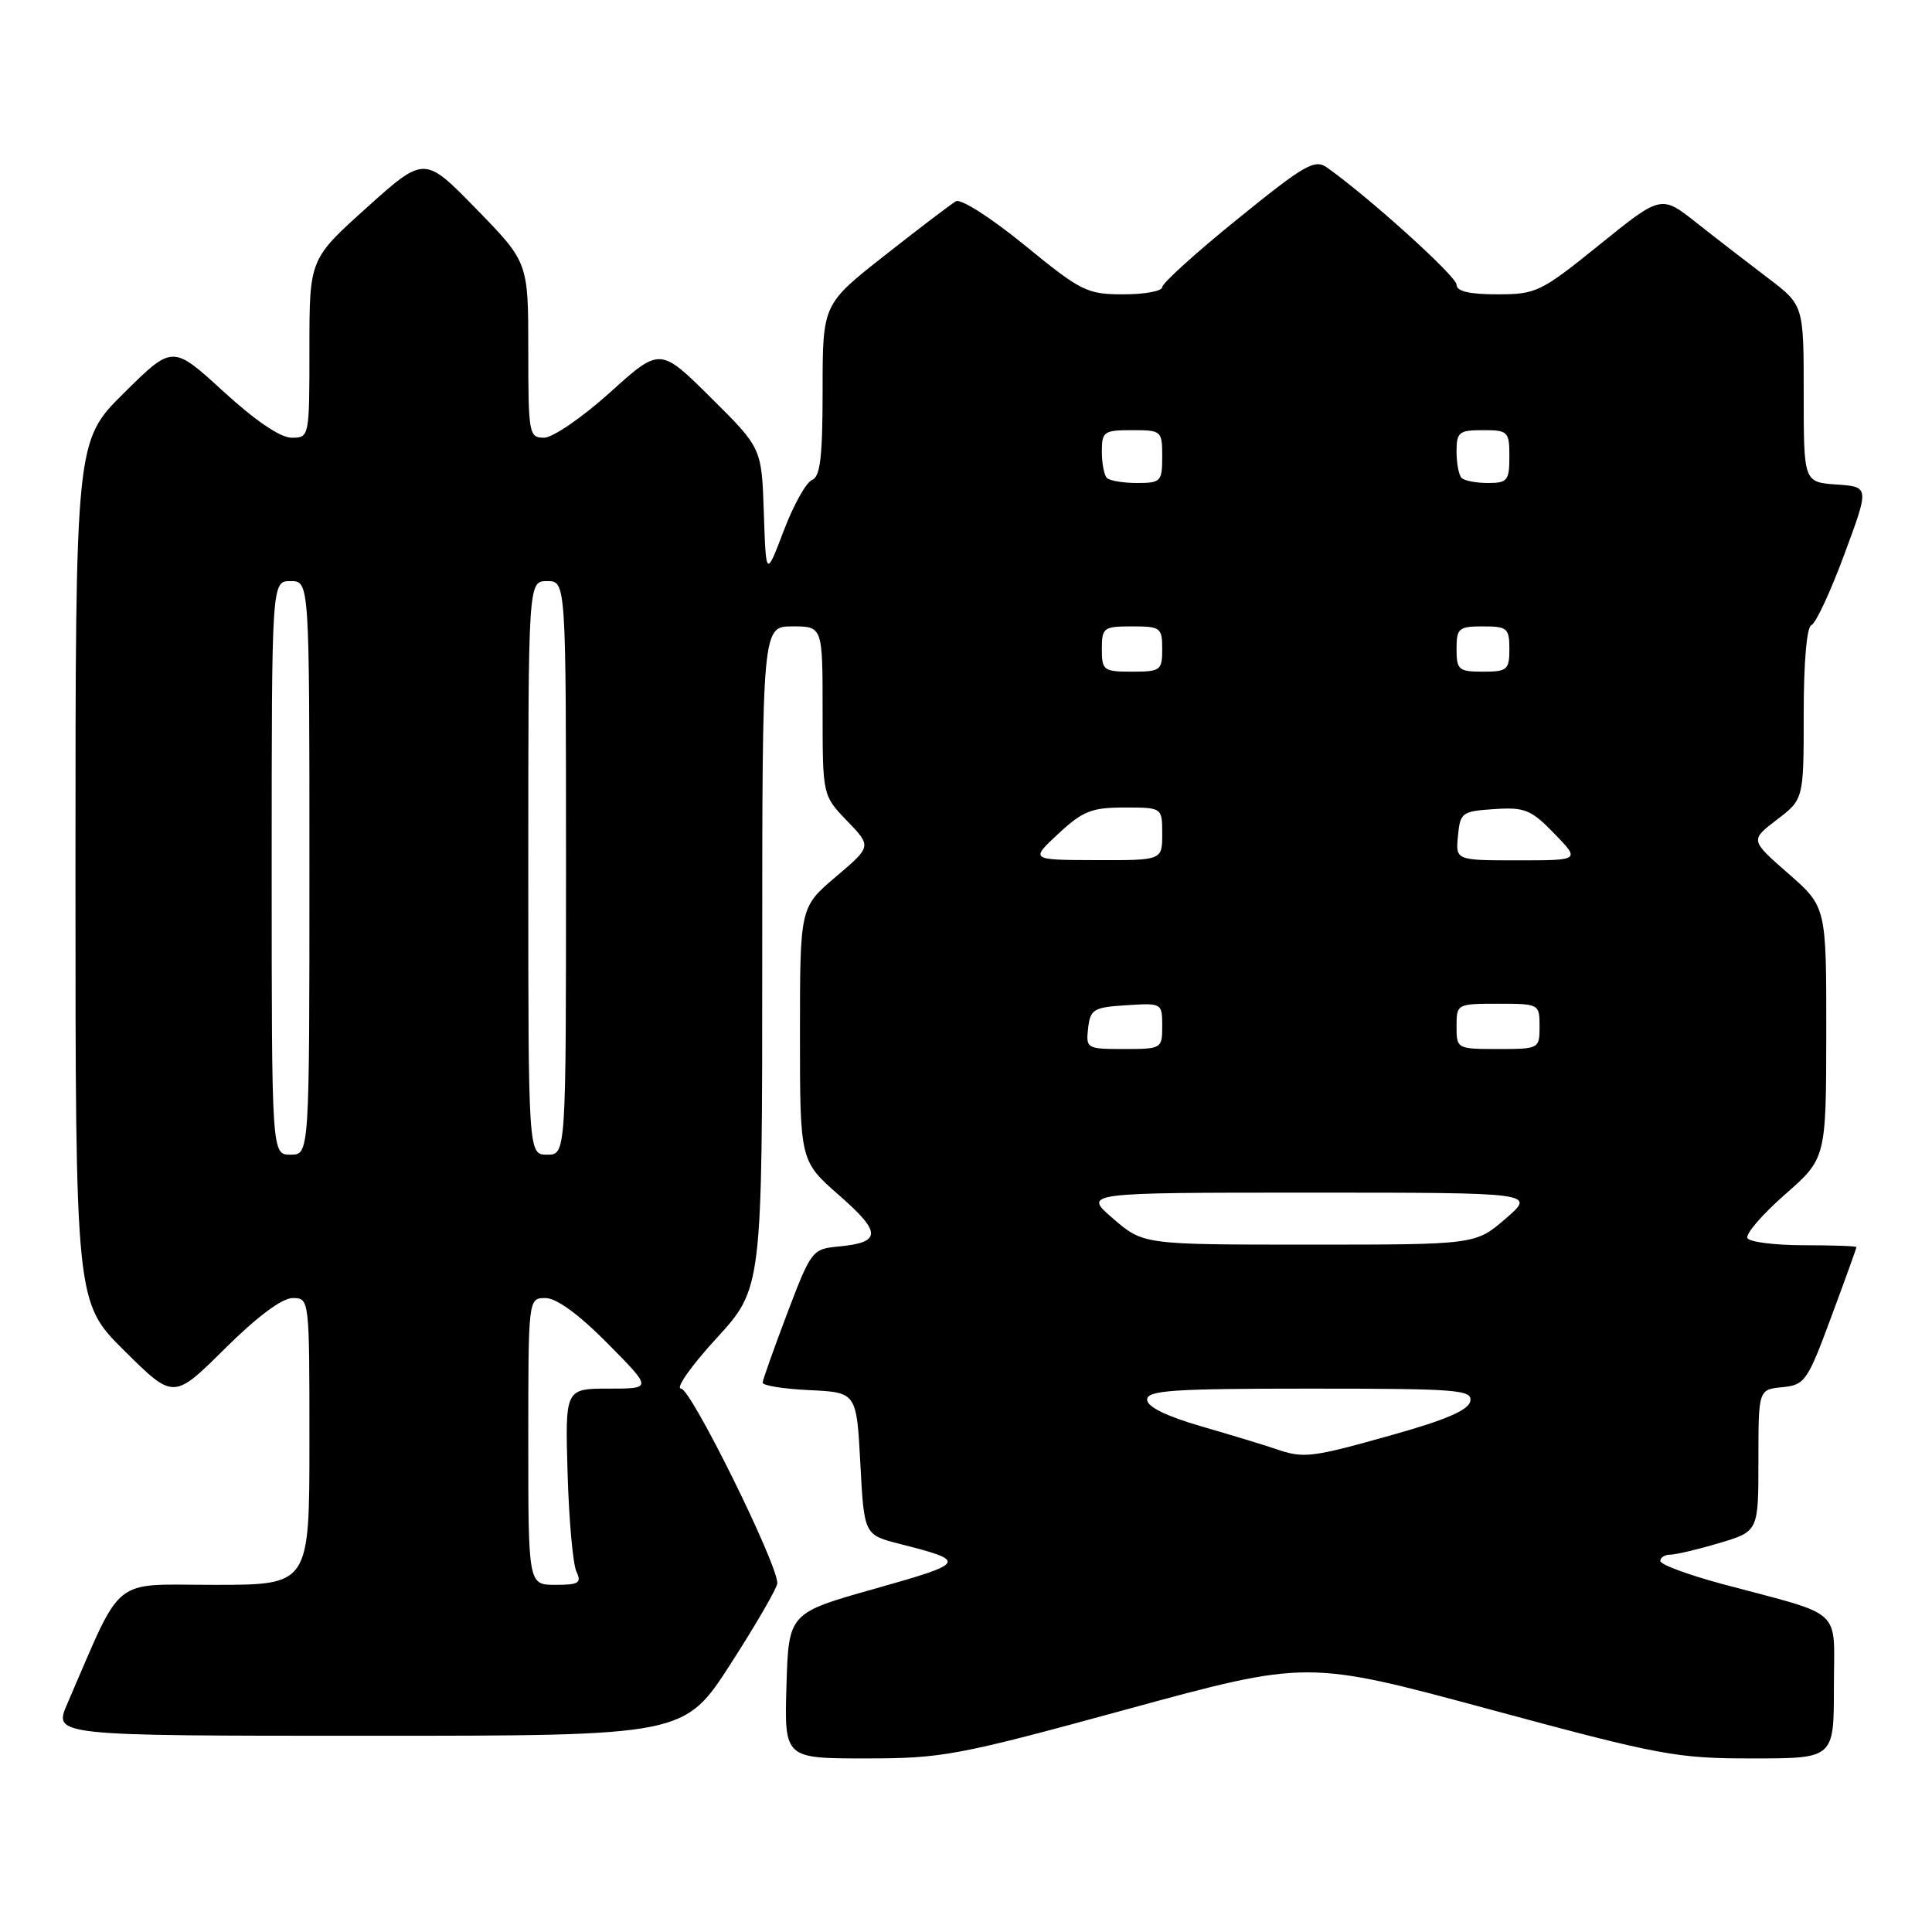 <?xml version="1.0" encoding="UTF-8" standalone="no"?>
<!DOCTYPE svg PUBLIC "-//W3C//DTD SVG 1.1//EN" "http://www.w3.org/Graphics/SVG/1.1/DTD/svg11.dtd" >
<svg xmlns="http://www.w3.org/2000/svg" xmlns:xlink="http://www.w3.org/1999/xlink" version="1.1" viewBox="0 0 256 256">
 <g >
 <path fill="currentColor"
d=" M 149.36 226.48 C 173.22 219.97 173.22 219.97 197.36 226.49 C 220.05 232.62 222.15 233.01 232.25 233.00 C 243.00 233.00 243.00 233.00 243.00 223.58 C 243.00 212.80 244.59 214.28 228.25 209.90 C 223.71 208.68 220.00 207.31 220.00 206.84 C 220.00 206.38 220.59 206.00 221.32 206.00 C 222.04 206.00 224.97 205.31 227.82 204.46 C 233.00 202.92 233.00 202.92 233.00 193.52 C 233.00 184.13 233.00 184.13 236.16 183.81 C 239.15 183.52 239.49 183.04 242.65 174.50 C 244.49 169.55 245.99 165.39 245.99 165.25 C 246.00 165.11 242.88 165.00 239.06 165.00 C 235.24 165.00 231.86 164.58 231.55 164.07 C 231.23 163.56 233.45 160.98 236.47 158.32 C 241.97 153.50 241.97 153.50 241.99 136.83 C 242.00 120.16 242.00 120.16 236.95 115.74 C 231.90 111.32 231.90 111.32 235.45 108.61 C 239.00 105.90 239.00 105.90 239.00 94.53 C 239.00 87.72 239.41 83.03 240.02 82.83 C 240.58 82.64 242.54 78.44 244.37 73.49 C 247.71 64.50 247.71 64.50 243.35 64.20 C 239.00 63.89 239.00 63.89 239.00 52.16 C 239.00 40.43 239.00 40.43 234.25 36.83 C 231.64 34.85 227.39 31.57 224.81 29.53 C 220.12 25.82 220.12 25.82 211.96 32.41 C 204.16 38.71 203.56 39.00 198.40 39.00 C 194.68 39.00 193.00 38.60 193.00 37.72 C 193.00 36.63 181.54 26.26 175.84 22.20 C 174.22 21.04 172.88 21.81 164.01 29.00 C 158.50 33.45 154.00 37.53 154.00 38.05 C 154.00 38.57 151.69 39.00 148.87 39.00 C 144.03 39.00 143.27 38.62 135.78 32.50 C 131.31 28.85 127.31 26.29 126.66 26.67 C 126.02 27.04 121.79 30.26 117.25 33.83 C 109.00 40.32 109.00 40.32 109.00 51.69 C 109.00 60.53 108.69 63.18 107.60 63.60 C 106.82 63.90 105.14 66.92 103.85 70.32 C 101.50 76.50 101.50 76.50 101.21 67.94 C 100.93 59.37 100.93 59.37 94.19 52.69 C 87.46 46.01 87.46 46.01 80.82 52.01 C 77.17 55.30 73.24 58.00 72.09 58.00 C 70.09 58.00 70.00 57.50 70.00 46.38 C 70.00 34.76 70.00 34.76 63.12 27.70 C 56.24 20.64 56.24 20.64 48.62 27.49 C 41.00 34.34 41.00 34.34 41.00 46.17 C 41.00 57.93 40.99 58.00 38.64 58.00 C 37.15 58.00 33.83 55.74 29.58 51.85 C 22.86 45.70 22.86 45.70 16.43 52.07 C 10.00 58.44 10.00 58.44 10.00 115.50 C 10.00 172.56 10.00 172.56 16.50 179.00 C 23.00 185.44 23.00 185.44 29.78 178.72 C 34.06 174.47 37.37 172.00 38.78 172.00 C 41.00 172.00 41.00 172.03 41.00 191.00 C 41.00 210.00 41.00 210.00 28.44 210.00 C 14.52 210.00 16.41 208.48 8.92 225.75 C 7.07 230.00 7.07 230.00 48.88 230.00 C 90.68 230.00 90.68 230.00 96.84 220.43 C 100.23 215.16 103.00 210.37 103.00 209.78 C 103.00 207.14 91.55 184.00 90.25 184.00 C 89.46 184.00 91.56 181.01 94.91 177.36 C 101.00 170.71 101.00 170.71 101.00 126.86 C 101.00 83.00 101.00 83.00 105.00 83.00 C 109.00 83.00 109.00 83.00 109.00 94.20 C 109.00 105.40 109.00 105.40 112.25 108.78 C 115.50 112.15 115.50 112.15 110.75 116.18 C 106.00 120.21 106.00 120.21 106.00 137.03 C 106.00 153.84 106.00 153.84 111.22 158.41 C 116.86 163.35 116.83 164.64 111.02 165.18 C 107.65 165.49 107.45 165.75 104.32 174.00 C 102.55 178.68 101.08 182.82 101.05 183.20 C 101.02 183.59 103.81 184.04 107.25 184.20 C 113.50 184.50 113.50 184.50 114.00 193.94 C 114.50 203.38 114.50 203.38 119.28 204.59 C 128.20 206.86 128.08 207.08 116.00 210.49 C 104.50 213.73 104.50 213.73 104.21 223.36 C 103.93 233.00 103.93 233.00 114.72 233.00 C 124.89 233.00 126.87 232.63 149.36 226.48 Z  M 70.00 191.00 C 70.00 172.00 70.00 172.00 72.28 172.00 C 73.74 172.00 76.70 174.16 80.50 178.00 C 86.44 184.00 86.44 184.00 80.66 184.00 C 74.88 184.00 74.88 184.00 75.21 195.25 C 75.39 201.44 75.92 207.29 76.38 208.25 C 77.09 209.75 76.69 210.00 73.61 210.00 C 70.00 210.00 70.00 210.00 70.00 191.00 Z  M 169.00 191.98 C 167.62 191.51 163.24 190.17 159.25 189.02 C 154.53 187.65 152.00 186.41 152.00 185.46 C 152.00 184.23 155.34 184.00 173.57 184.00 C 193.17 184.00 195.12 184.15 194.82 185.67 C 194.59 186.84 191.57 188.15 184.50 190.13 C 173.68 193.17 172.76 193.28 169.00 191.98 Z  M 147.50 161.48 C 143.50 158.03 143.50 158.03 173.50 158.03 C 203.50 158.03 203.50 158.03 199.50 161.48 C 195.50 164.92 195.50 164.92 173.50 164.92 C 151.50 164.92 151.50 164.92 147.50 161.48 Z  M 36.00 115.00 C 36.00 77.00 36.00 77.00 38.50 77.00 C 41.00 77.00 41.00 77.00 41.00 115.00 C 41.00 153.00 41.00 153.00 38.50 153.00 C 36.00 153.00 36.00 153.00 36.00 115.00 Z  M 70.00 115.00 C 70.00 77.00 70.00 77.00 72.50 77.00 C 75.00 77.00 75.00 77.00 75.00 115.00 C 75.00 153.00 75.00 153.00 72.50 153.00 C 70.00 153.00 70.00 153.00 70.00 115.00 Z  M 144.18 136.25 C 144.47 133.73 144.90 133.47 149.25 133.20 C 153.95 132.89 154.00 132.92 154.00 135.95 C 154.00 138.95 153.92 139.00 148.93 139.00 C 144.00 139.00 143.88 138.93 144.18 136.25 Z  M 193.00 136.00 C 193.00 133.03 193.06 133.00 198.50 133.00 C 203.94 133.00 204.00 133.03 204.00 136.00 C 204.00 138.97 203.94 139.00 198.50 139.00 C 193.06 139.00 193.00 138.97 193.00 136.00 Z  M 140.24 110.47 C 143.47 107.47 144.65 107.00 148.99 107.00 C 154.00 107.00 154.00 107.00 154.00 110.50 C 154.00 114.00 154.00 114.00 145.25 113.97 C 136.50 113.95 136.50 113.95 140.24 110.47 Z  M 193.19 110.75 C 193.48 107.66 193.72 107.49 198.01 107.21 C 202.04 106.94 202.88 107.28 205.96 110.46 C 209.39 114.00 209.39 114.00 201.13 114.00 C 192.87 114.00 192.87 114.00 193.19 110.75 Z  M 146.00 86.00 C 146.00 83.17 146.22 83.00 150.00 83.00 C 153.78 83.00 154.00 83.17 154.00 86.00 C 154.00 88.83 153.78 89.00 150.00 89.00 C 146.22 89.00 146.00 88.83 146.00 86.00 Z  M 193.00 86.00 C 193.00 83.24 193.28 83.00 196.50 83.00 C 199.72 83.00 200.00 83.24 200.00 86.00 C 200.00 88.76 199.72 89.00 196.50 89.00 C 193.28 89.00 193.00 88.76 193.00 86.00 Z  M 146.67 63.33 C 146.30 62.97 146.00 61.39 146.00 59.83 C 146.00 57.19 146.27 57.00 150.00 57.00 C 153.90 57.00 154.00 57.08 154.00 60.50 C 154.00 63.80 153.81 64.00 150.67 64.00 C 148.83 64.00 147.03 63.70 146.67 63.33 Z  M 193.67 63.33 C 193.30 62.97 193.00 61.39 193.00 59.83 C 193.00 57.26 193.32 57.00 196.50 57.00 C 199.83 57.00 200.00 57.17 200.00 60.50 C 200.00 63.68 199.74 64.00 197.17 64.00 C 195.61 64.00 194.03 63.70 193.67 63.33 Z "/>
</g>
</svg>